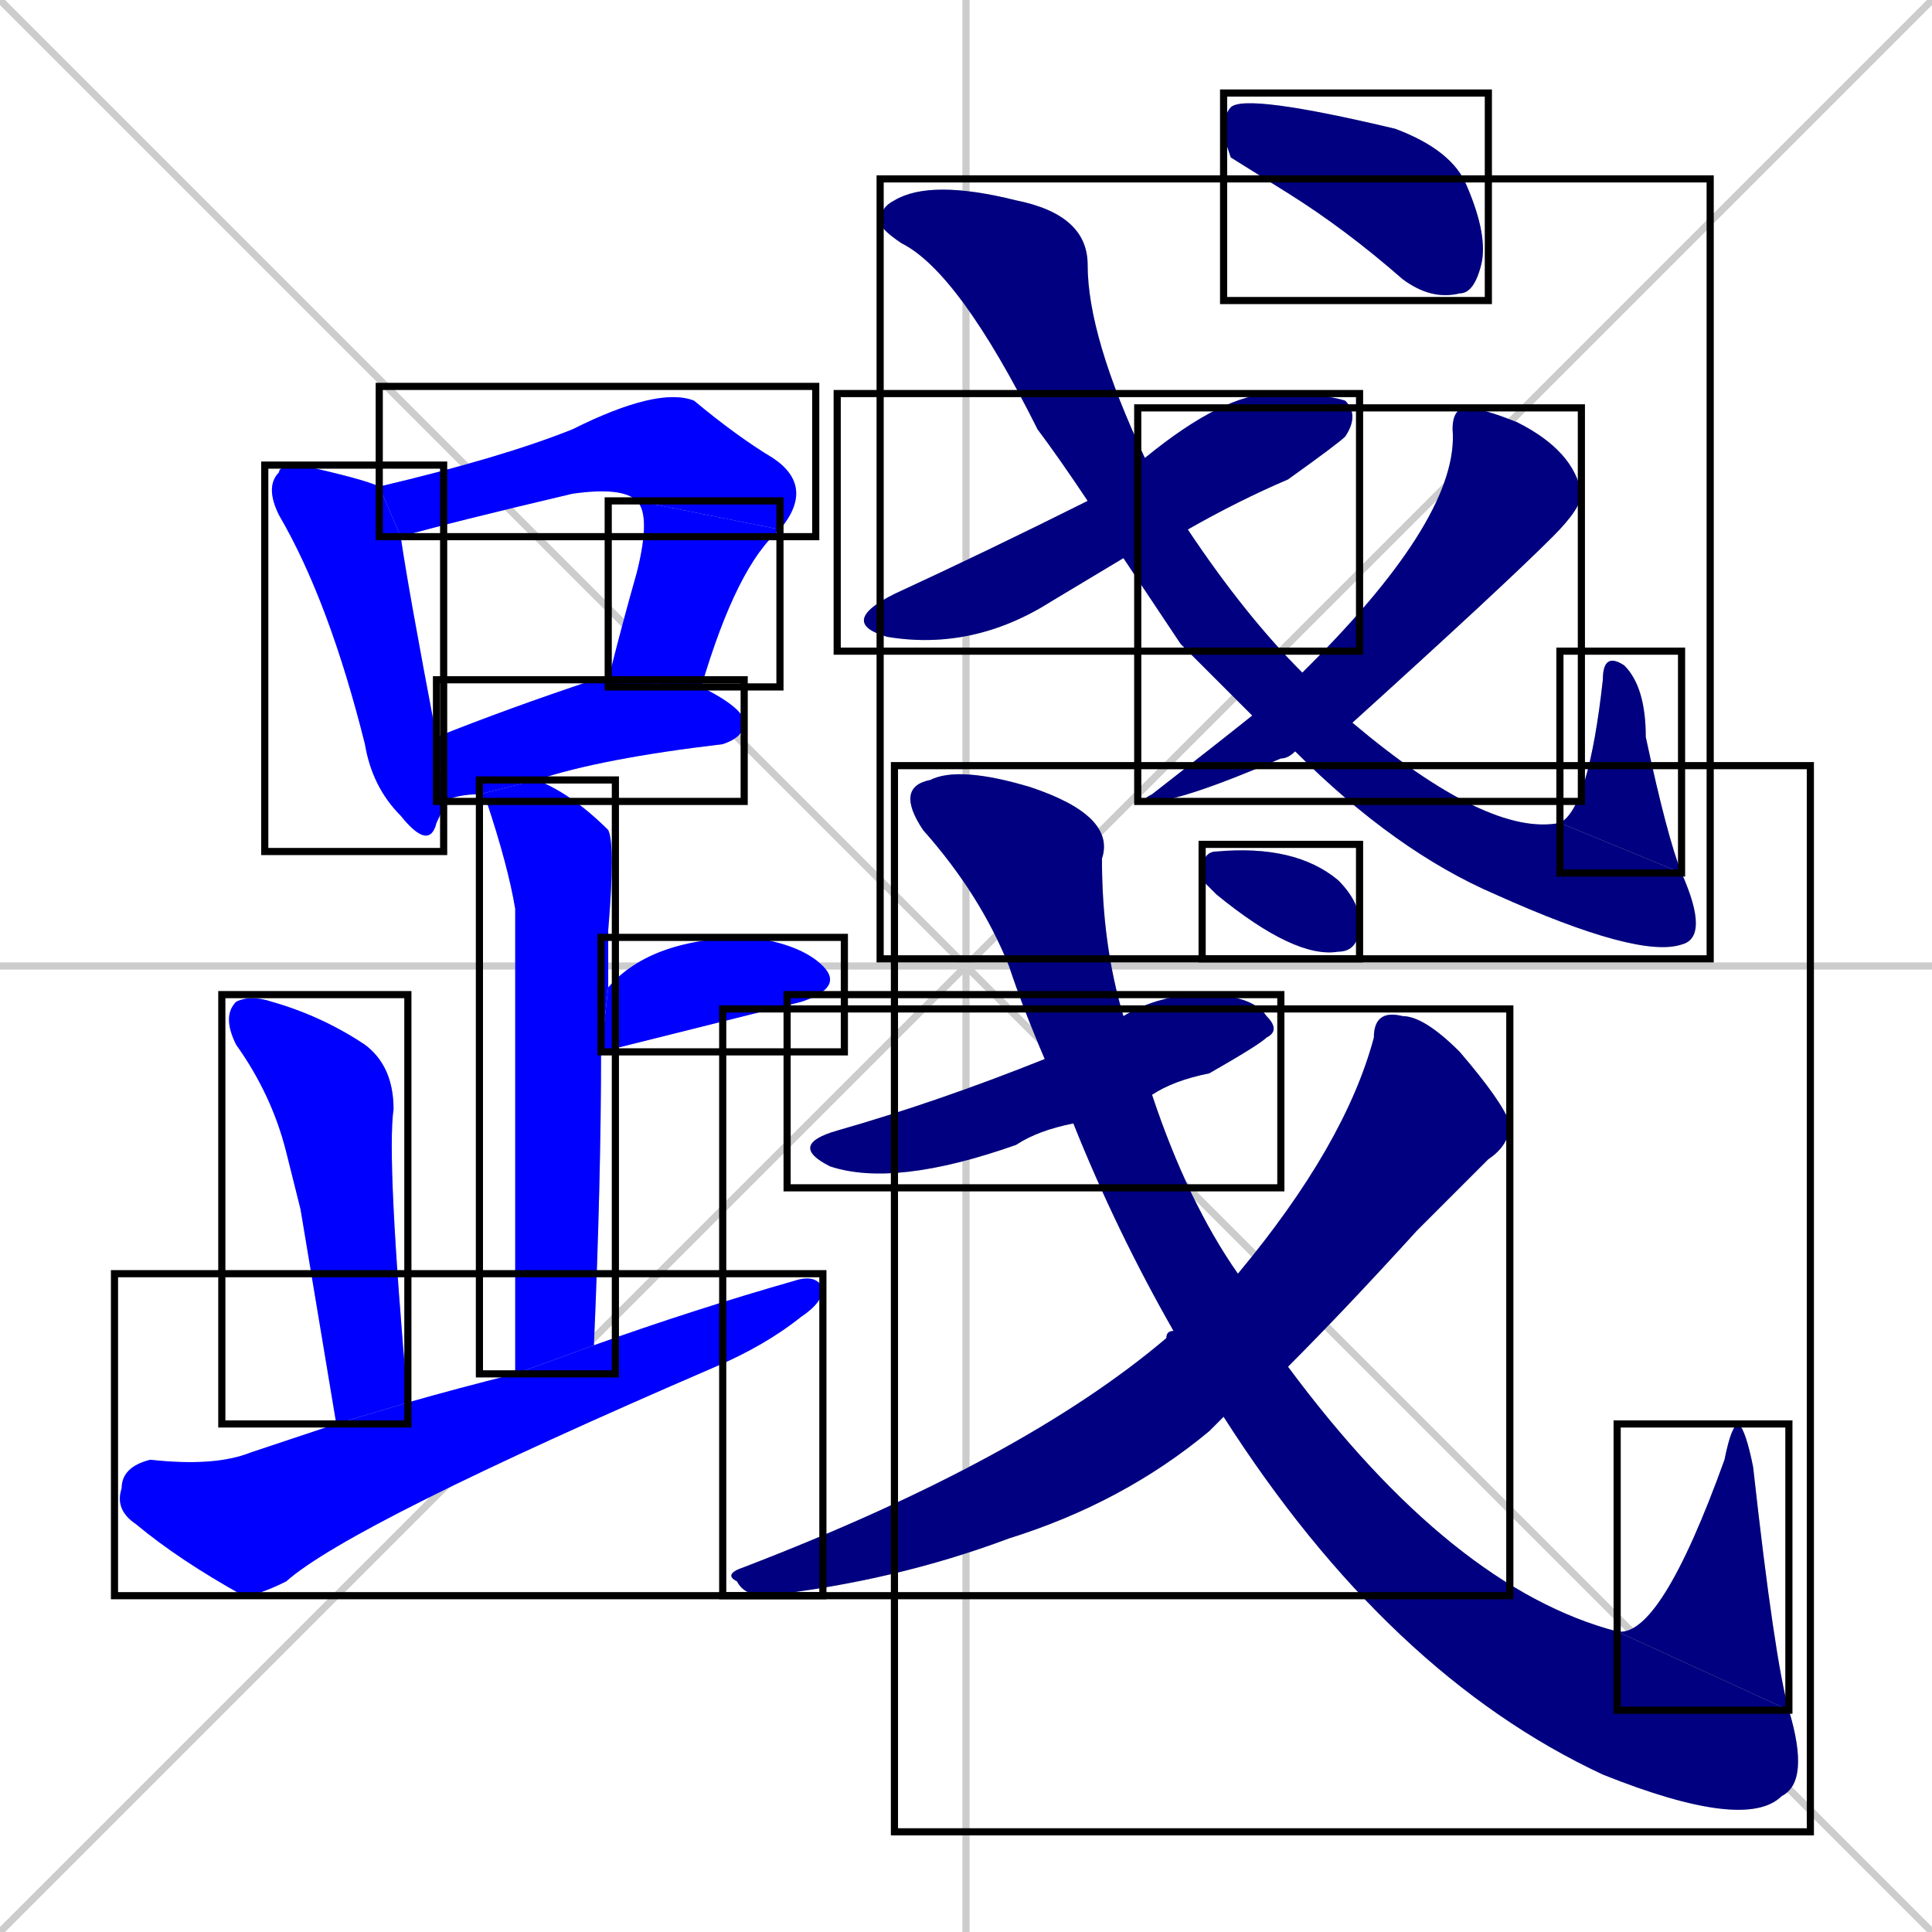 <svg xmlns="http://www.w3.org/2000/svg" xmlns:xlink="http://www.w3.org/1999/xlink" width="270" height="270"><defs><clipPath id="clip-mask-1"><use xlink:href="#rect-1" /></clipPath><clipPath id="clip-mask-2"><use xlink:href="#rect-2" /></clipPath><clipPath id="clip-mask-3"><use xlink:href="#rect-3" /></clipPath><clipPath id="clip-mask-4"><use xlink:href="#rect-4" /></clipPath><clipPath id="clip-mask-5"><use xlink:href="#rect-5" /></clipPath><clipPath id="clip-mask-6"><use xlink:href="#rect-6" /></clipPath><clipPath id="clip-mask-7"><use xlink:href="#rect-7" /></clipPath><clipPath id="clip-mask-8"><use xlink:href="#rect-8" /></clipPath><clipPath id="clip-mask-9"><use xlink:href="#rect-9" /></clipPath><clipPath id="clip-mask-10"><use xlink:href="#rect-10" /></clipPath><clipPath id="clip-mask-11"><use xlink:href="#rect-11" /></clipPath><clipPath id="clip-mask-12"><use xlink:href="#rect-12" /></clipPath><clipPath id="clip-mask-13"><use xlink:href="#rect-13" /></clipPath><clipPath id="clip-mask-14"><use xlink:href="#rect-14" /></clipPath><clipPath id="clip-mask-15"><use xlink:href="#rect-15" /></clipPath><clipPath id="clip-mask-16"><use xlink:href="#rect-16" /></clipPath><clipPath id="clip-mask-17"><use xlink:href="#rect-17" /></clipPath><clipPath id="clip-mask-18"><use xlink:href="#rect-18" /></clipPath></defs><path d="M 0 0 L 270 270 M 270 0 L 0 270 M 135 0 L 135 270 M 0 135 L 270 135" stroke="#CCCCCC" /><path d="M 62 112 Q 62 113 61 115 Q 60 119 56 114 Q 52 110 51 104 Q 46 84 39 72 Q 37 68 39 66 Q 39 65 42 65 Q 51 67 53 68 L 56 75 Q 57 82 61 103" fill="#CCCCCC"/><path d="M 53 68 Q 70 64 80 60 Q 92 54 97 56 Q 103 61 108 64 Q 114 68 109 74 L 89 70 Q 87 68 80 69 Q 63 73 56 75" fill="#CCCCCC"/><path d="M 85 95 Q 87 87 89 80 Q 91 72 89 70 L 109 74 Q 103 79 98 96" fill="#CCCCCC"/><path d="M 67 111 Q 64 111 62 112 L 61 103 Q 71 99 83 95 Q 84 95 85 95 L 98 96 Q 104 99 104 101 Q 104 103 101 104 Q 84 106 75 109" fill="#CCCCCC"/><path d="M 72 192 Q 72 133 72 127 Q 71 121 68 112 Q 67 111 67 111 L 75 109 Q 80 111 85 116 Q 86 118 85 130 Q 85 133 85 138 L 84 147 Q 84 165 83 188" fill="#CCCCCC"/><path d="M 85 138 Q 91 131 105 131 Q 112 132 115 135 Q 118 138 112 140 Q 100 143 84 147" fill="#CCCCCC"/><path d="M 42 169 L 40 161 Q 38 153 33 146 Q 31 142 33 140 Q 35 139 38 140 Q 45 142 51 146 Q 55 149 55 155 Q 54 162 57 196 L 47 199" fill="#CCCCCC"/><path d="M 57 196 Q 64 194 72 192 L 83 188 Q 97 183 111 179 Q 114 178 115 180 Q 115 182 112 184 Q 107 188 100 191 Q 49 213 40 221 Q 36 223 34 223 Q 25 218 19 213 Q 16 211 17 208 Q 17 205 21 204 Q 30 205 35 203 Q 41 201 47 199" fill="#CCCCCC"/><path d="M 157 78 Q 152 81 147 84 Q 136 91 124 89 Q 117 87 125 83 Q 138 77 152 70 L 160 64 Q 171 55 178 55 Q 185 55 188 56 Q 190 58 188 61 Q 187 62 180 67 Q 173 70 166 74" fill="#CCCCCC"/><path d="M 165 90 L 157 78 L 152 70 Q 148 64 145 60 Q 134 38 126 34 Q 123 32 123 31 Q 123 29 125 28 Q 130 25 142 28 Q 152 30 152 37 Q 152 47 160 64 L 166 74 Q 174 86 182 94 L 189 101 Q 208 117 218 115 L 235 122 Q 239 131 235 132 Q 229 134 209 125 Q 195 119 181 105 L 175 100" fill="#CCCCCC"/><path d="M 218 115 Q 222 113 224 95 Q 224 91 227 93 Q 230 96 230 103 Q 233 117 235 122" fill="#CCCCCC"/><path d="M 182 94 Q 183 93 183 93 Q 204 72 203 60 Q 203 57 205 57 Q 207 57 212 59 Q 220 63 221 69 Q 221 71 217 75 Q 210 82 189 101 L 181 105 Q 180 106 179 106 Q 165 112 161 112 Q 159 112 161 111 Q 170 104 175 100" fill="#CCCCCC"/><path d="M 172 22 L 171 19 Q 171 16 172 15 Q 174 13 195 18 Q 203 21 205 26 Q 208 33 207 37 Q 206 41 204 41 Q 200 42 196 39 Q 188 32 180 27" fill="#CCCCCC"/><path d="M 150 157 Q 145 158 142 160 Q 125 166 116 163 Q 110 160 117 158 Q 131 154 146 148 L 157 142 Q 162 139 168 139 Q 175 139 177 142 Q 179 144 177 145 Q 176 146 169 150 Q 164 151 161 153" fill="#CCCCCC"/><path d="M 164 186 L 164 186 Q 156 172 150 157 L 146 148 Q 143 141 141 135 Q 137 125 129 116 Q 125 110 130 109 Q 134 107 144 110 Q 156 114 154 120 Q 154 132 157 142 L 161 153 Q 166 168 173 178 L 180 191 Q 203 222 226 228 L 250 239 Q 253 249 249 251 Q 244 256 224 248 Q 194 234 171 198 L 164 186" fill="#CCCCCC"/><path d="M 226 228 Q 232 229 241 204 Q 242 199 243 199 Q 244 200 245 205 Q 248 232 250 239" fill="#CCCCCC"/><path d="M 173 178 Q 188 160 192 145 Q 192 141 196 142 Q 199 142 204 147 Q 210 154 211 157 Q 211 160 208 162 Q 203 167 198 172 Q 188 183 180 191 L 171 198 Q 170 199 169 200 Q 157 210 141 215 Q 125 221 107 223 Q 104 223 103 221 Q 101 220 104 219 Q 143 204 163 187 Q 163 186 164 186" fill="#CCCCCC"/><path d="M 168 123 L 168 122 Q 168 119 170 119 Q 181 118 187 123 Q 190 126 190 129 Q 190 133 187 133 Q 181 134 170 125" fill="#CCCCCC"/><path d="M 62 112 Q 62 113 61 115 Q 60 119 56 114 Q 52 110 51 104 Q 46 84 39 72 Q 37 68 39 66 Q 39 65 42 65 Q 51 67 53 68 L 56 75 Q 57 82 61 103" fill="#0000ff" clip-path="url(#clip-mask-1)" /><path d="M 53 68 Q 70 64 80 60 Q 92 54 97 56 Q 103 61 108 64 Q 114 68 109 74 L 89 70 Q 87 68 80 69 Q 63 73 56 75" fill="#0000ff" clip-path="url(#clip-mask-2)" /><path d="M 85 95 Q 87 87 89 80 Q 91 72 89 70 L 109 74 Q 103 79 98 96" fill="#0000ff" clip-path="url(#clip-mask-3)" /><path d="M 67 111 Q 64 111 62 112 L 61 103 Q 71 99 83 95 Q 84 95 85 95 L 98 96 Q 104 99 104 101 Q 104 103 101 104 Q 84 106 75 109" fill="#0000ff" clip-path="url(#clip-mask-4)" /><path d="M 72 192 Q 72 133 72 127 Q 71 121 68 112 Q 67 111 67 111 L 75 109 Q 80 111 85 116 Q 86 118 85 130 Q 85 133 85 138 L 84 147 Q 84 165 83 188" fill="#0000ff" clip-path="url(#clip-mask-5)" /><path d="M 85 138 Q 91 131 105 131 Q 112 132 115 135 Q 118 138 112 140 Q 100 143 84 147" fill="#0000ff" clip-path="url(#clip-mask-6)" /><path d="M 42 169 L 40 161 Q 38 153 33 146 Q 31 142 33 140 Q 35 139 38 140 Q 45 142 51 146 Q 55 149 55 155 Q 54 162 57 196 L 47 199" fill="#0000ff" clip-path="url(#clip-mask-7)" /><path d="M 57 196 Q 64 194 72 192 L 83 188 Q 97 183 111 179 Q 114 178 115 180 Q 115 182 112 184 Q 107 188 100 191 Q 49 213 40 221 Q 36 223 34 223 Q 25 218 19 213 Q 16 211 17 208 Q 17 205 21 204 Q 30 205 35 203 Q 41 201 47 199" fill="#0000ff" clip-path="url(#clip-mask-8)" /><path d="M 157 78 Q 152 81 147 84 Q 136 91 124 89 Q 117 87 125 83 Q 138 77 152 70 L 160 64 Q 171 55 178 55 Q 185 55 188 56 Q 190 58 188 61 Q 187 62 180 67 Q 173 70 166 74" fill="#000080" clip-path="url(#clip-mask-9)" /><path d="M 165 90 L 157 78 L 152 70 Q 148 64 145 60 Q 134 38 126 34 Q 123 32 123 31 Q 123 29 125 28 Q 130 25 142 28 Q 152 30 152 37 Q 152 47 160 64 L 166 74 Q 174 86 182 94 L 189 101 Q 208 117 218 115 L 235 122 Q 239 131 235 132 Q 229 134 209 125 Q 195 119 181 105 L 175 100" fill="#000080" clip-path="url(#clip-mask-10)" /><path d="M 218 115 Q 222 113 224 95 Q 224 91 227 93 Q 230 96 230 103 Q 233 117 235 122" fill="#000080" clip-path="url(#clip-mask-11)" /><path d="M 182 94 Q 183 93 183 93 Q 204 72 203 60 Q 203 57 205 57 Q 207 57 212 59 Q 220 63 221 69 Q 221 71 217 75 Q 210 82 189 101 L 181 105 Q 180 106 179 106 Q 165 112 161 112 Q 159 112 161 111 Q 170 104 175 100" fill="#000080" clip-path="url(#clip-mask-12)" /><path d="M 172 22 L 171 19 Q 171 16 172 15 Q 174 13 195 18 Q 203 21 205 26 Q 208 33 207 37 Q 206 41 204 41 Q 200 42 196 39 Q 188 32 180 27" fill="#000080" clip-path="url(#clip-mask-13)" /><path d="M 150 157 Q 145 158 142 160 Q 125 166 116 163 Q 110 160 117 158 Q 131 154 146 148 L 157 142 Q 162 139 168 139 Q 175 139 177 142 Q 179 144 177 145 Q 176 146 169 150 Q 164 151 161 153" fill="#000080" clip-path="url(#clip-mask-14)" /><path d="M 164 186 L 164 186 Q 156 172 150 157 L 146 148 Q 143 141 141 135 Q 137 125 129 116 Q 125 110 130 109 Q 134 107 144 110 Q 156 114 154 120 Q 154 132 157 142 L 161 153 Q 166 168 173 178 L 180 191 Q 203 222 226 228 L 250 239 Q 253 249 249 251 Q 244 256 224 248 Q 194 234 171 198 L 164 186" fill="#000080" clip-path="url(#clip-mask-15)" /><path d="M 226 228 Q 232 229 241 204 Q 242 199 243 199 Q 244 200 245 205 Q 248 232 250 239" fill="#000080" clip-path="url(#clip-mask-16)" /><path d="M 173 178 Q 188 160 192 145 Q 192 141 196 142 Q 199 142 204 147 Q 210 154 211 157 Q 211 160 208 162 Q 203 167 198 172 Q 188 183 180 191 L 171 198 Q 170 199 169 200 Q 157 210 141 215 Q 125 221 107 223 Q 104 223 103 221 Q 101 220 104 219 Q 143 204 163 187 Q 163 186 164 186" fill="#000080" clip-path="url(#clip-mask-17)" /><path d="M 168 123 L 168 122 Q 168 119 170 119 Q 181 118 187 123 Q 190 126 190 129 Q 190 133 187 133 Q 181 134 170 125" fill="#000080" clip-path="url(#clip-mask-18)" /><rect x="37" y="65" width="25" height="54" id="rect-1" fill="transparent" stroke="#000000"><animate attributeName="y" from="11" to="65" dur="0.200" begin="0; animate18.end + 1s" id="animate1" fill="freeze"/></rect><rect x="53" y="54" width="61" height="21" id="rect-2" fill="transparent" stroke="#000000"><set attributeName="x" to="-8" begin="0; animate18.end + 1s" /><animate attributeName="x" from="-8" to="53" dur="0.226" begin="animate1.end + 0.5" id="animate2" fill="freeze"/></rect><rect x="85" y="70" width="24" height="26" id="rect-3" fill="transparent" stroke="#000000"><set attributeName="y" to="44" begin="0; animate18.end + 1s" /><animate attributeName="y" from="44" to="70" dur="0.096" begin="animate2.end" id="animate3" fill="freeze"/></rect><rect x="61" y="95" width="43" height="17" id="rect-4" fill="transparent" stroke="#000000"><set attributeName="x" to="18" begin="0; animate18.end + 1s" /><animate attributeName="x" from="18" to="61" dur="0.159" begin="animate3.end + 0.5" id="animate4" fill="freeze"/></rect><rect x="67" y="109" width="19" height="83" id="rect-5" fill="transparent" stroke="#000000"><set attributeName="y" to="26" begin="0; animate18.end + 1s" /><animate attributeName="y" from="26" to="109" dur="0.307" begin="animate4.end + 0.5" id="animate5" fill="freeze"/></rect><rect x="84" y="131" width="34" height="16" id="rect-6" fill="transparent" stroke="#000000"><set attributeName="x" to="50" begin="0; animate18.end + 1s" /><animate attributeName="x" from="50" to="84" dur="0.126" begin="animate5.end + 0.5" id="animate6" fill="freeze"/></rect><rect x="31" y="139" width="26" height="60" id="rect-7" fill="transparent" stroke="#000000"><set attributeName="y" to="79" begin="0; animate18.end + 1s" /><animate attributeName="y" from="79" to="139" dur="0.222" begin="animate6.end + 0.5" id="animate7" fill="freeze"/></rect><rect x="16" y="178" width="99" height="45" id="rect-8" fill="transparent" stroke="#000000"><set attributeName="x" to="-83" begin="0; animate18.end + 1s" /><animate attributeName="x" from="-83" to="16" dur="0.367" begin="animate7.end + 0.5" id="animate8" fill="freeze"/></rect><rect x="117" y="55" width="73" height="36" id="rect-9" fill="transparent" stroke="#000000"><set attributeName="x" to="44" begin="0; animate18.end + 1s" /><animate attributeName="x" from="44" to="117" dur="0.270" begin="animate8.end + 0.5" id="animate9" fill="freeze"/></rect><rect x="123" y="25" width="116" height="109" id="rect-10" fill="transparent" stroke="#000000"><set attributeName="y" to="-84" begin="0; animate18.end + 1s" /><animate attributeName="y" from="-84" to="25" dur="0.404" begin="animate9.end + 0.5" id="animate10" fill="freeze"/></rect><rect x="218" y="91" width="17" height="31" id="rect-11" fill="transparent" stroke="#000000"><set attributeName="y" to="122" begin="0; animate18.end + 1s" /><animate attributeName="y" from="122" to="91" dur="0.115" begin="animate10.end" id="animate11" fill="freeze"/></rect><rect x="159" y="57" width="62" height="55" id="rect-12" fill="transparent" stroke="#000000"><set attributeName="x" to="221" begin="0; animate18.end + 1s" /><animate attributeName="x" from="221" to="159" dur="0.230" begin="animate11.end + 0.5" id="animate12" fill="freeze"/></rect><rect x="171" y="13" width="37" height="29" id="rect-13" fill="transparent" stroke="#000000"><set attributeName="x" to="134" begin="0; animate18.end + 1s" /><animate attributeName="x" from="134" to="171" dur="0.137" begin="animate12.end + 0.5" id="animate13" fill="freeze"/></rect><rect x="110" y="139" width="69" height="27" id="rect-14" fill="transparent" stroke="#000000"><set attributeName="x" to="41" begin="0; animate18.end + 1s" /><animate attributeName="x" from="41" to="110" dur="0.256" begin="animate13.end + 0.5" id="animate14" fill="freeze"/></rect><rect x="125" y="107" width="128" height="149" id="rect-15" fill="transparent" stroke="#000000"><set attributeName="y" to="-42" begin="0; animate18.end + 1s" /><animate attributeName="y" from="-42" to="107" dur="0.552" begin="animate14.end + 0.5" id="animate15" fill="freeze"/></rect><rect x="226" y="199" width="24" height="40" id="rect-16" fill="transparent" stroke="#000000"><set attributeName="y" to="239" begin="0; animate18.end + 1s" /><animate attributeName="y" from="239" to="199" dur="0.148" begin="animate15.end" id="animate16" fill="freeze"/></rect><rect x="101" y="141" width="110" height="82" id="rect-17" fill="transparent" stroke="#000000"><set attributeName="x" to="211" begin="0; animate18.end + 1s" /><animate attributeName="x" from="211" to="101" dur="0.407" begin="animate16.end + 0.5" id="animate17" fill="freeze"/></rect><rect x="168" y="118" width="22" height="16" id="rect-18" fill="transparent" stroke="#000000"><set attributeName="x" to="146" begin="0; animate18.end + 1s" /><animate attributeName="x" from="146" to="168" dur="0.081" begin="animate17.end + 0.5" id="animate18" fill="freeze"/></rect></svg>